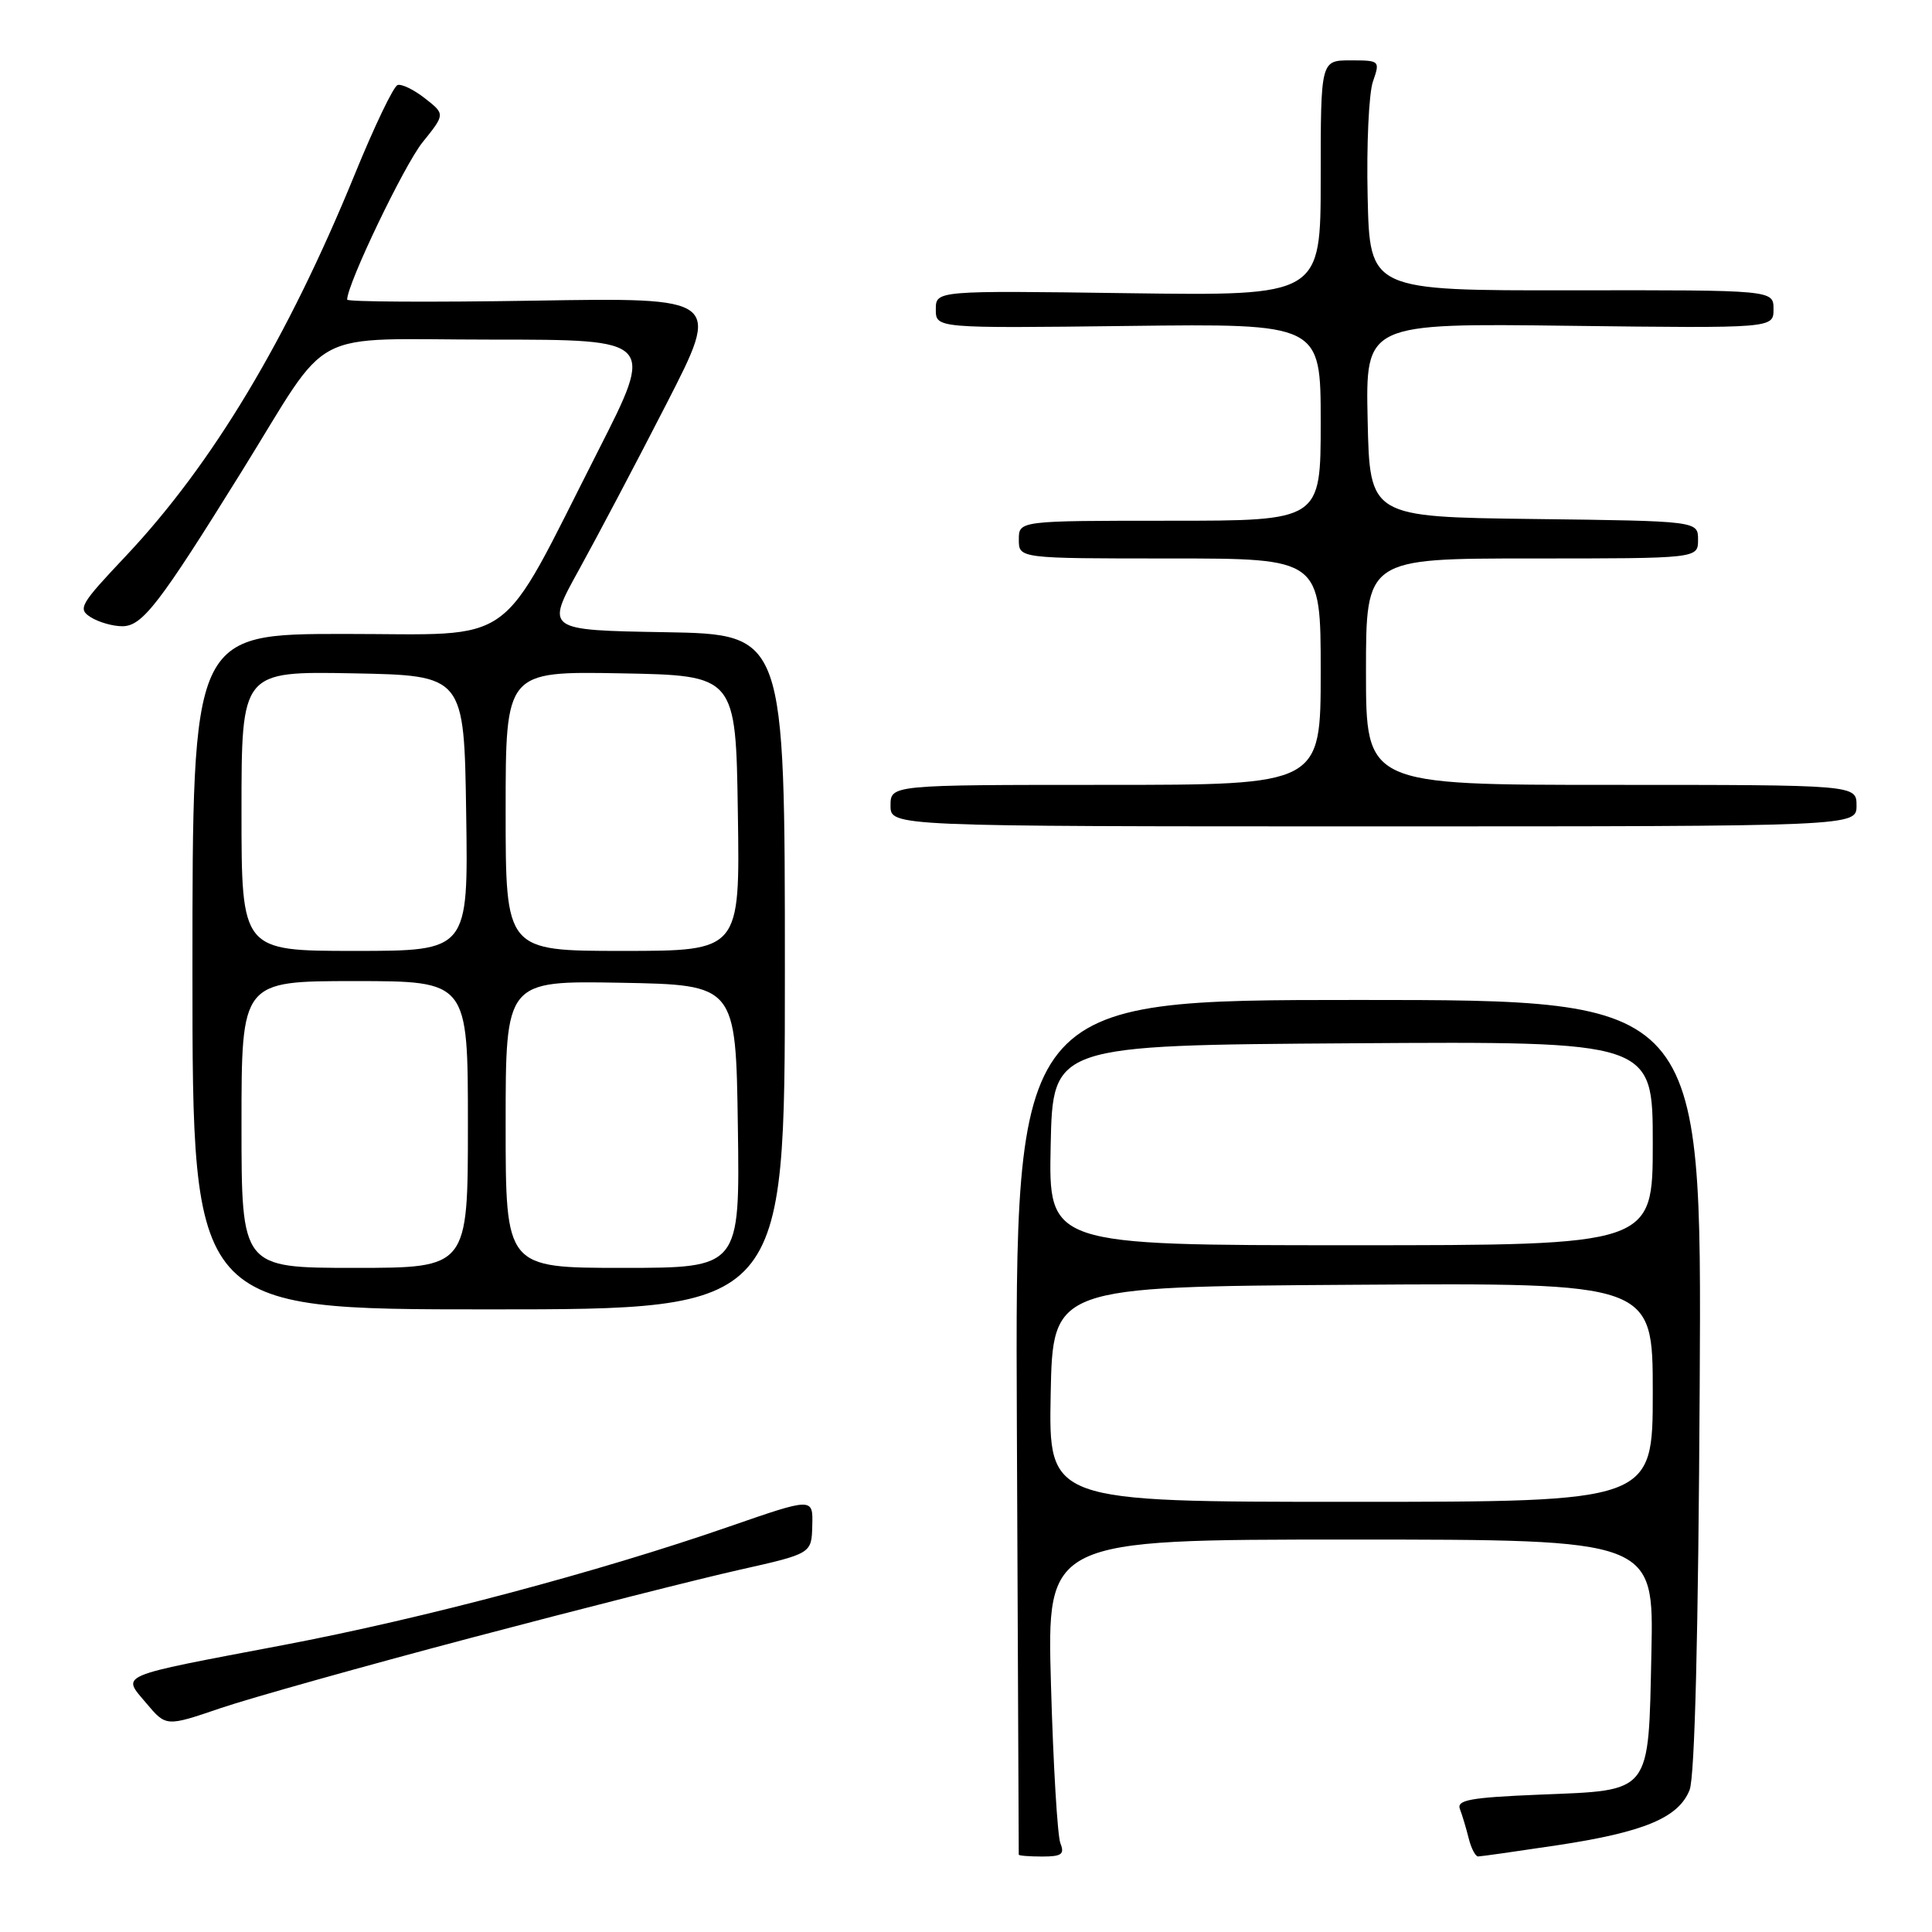 <?xml version="1.0" encoding="UTF-8" standalone="no"?>
<!DOCTYPE svg PUBLIC "-//W3C//DTD SVG 1.1//EN" "http://www.w3.org/Graphics/SVG/1.1/DTD/svg11.dtd" >
<svg xmlns="http://www.w3.org/2000/svg" xmlns:xlink="http://www.w3.org/1999/xlink" version="1.1" viewBox="0 0 256 256">
 <g >
 <path fill="currentColor"
d=" M 140.51 244.25 C 140.12 243.29 139.56 233.84 139.26 223.25 C 138.71 204.00 138.71 204.00 178.93 204.00 C 219.14 204.00 219.14 204.00 218.82 218.97 C 218.41 237.89 218.97 237.19 203.98 237.80 C 194.78 238.18 192.98 238.51 193.45 239.72 C 193.76 240.53 194.28 242.27 194.61 243.59 C 194.94 244.92 195.51 246.00 195.86 245.99 C 196.21 245.99 200.92 245.32 206.32 244.51 C 217.85 242.77 222.42 240.86 223.88 237.18 C 224.57 235.44 225.04 216.56 225.22 183.50 C 225.50 132.50 225.50 132.50 180.00 132.50 C 134.50 132.50 134.50 132.50 134.74 189.00 C 134.87 220.07 134.98 245.61 134.99 245.75 C 134.99 245.89 136.40 246.00 138.11 246.00 C 140.67 246.00 141.09 245.69 140.51 244.25 Z  M 62.50 217.00 C 76.80 213.22 92.78 209.17 98.02 208.00 C 107.54 205.86 107.54 205.86 107.63 202.14 C 107.73 198.43 107.73 198.43 96.62 202.28 C 79.30 208.29 56.09 214.46 37.49 217.99 C 15.16 222.23 16.14 221.82 19.39 225.69 C 22.01 228.80 22.01 228.80 29.25 226.33 C 33.24 224.98 48.20 220.78 62.50 217.00 Z  M 104.00 128.77 C 104.00 84.05 104.00 84.05 88.15 83.77 C 72.29 83.50 72.29 83.50 76.71 75.51 C 79.14 71.11 84.37 61.20 88.33 53.47 C 95.53 39.43 95.53 39.43 70.76 39.84 C 57.14 40.06 46.00 40.00 46.00 39.70 C 46.00 37.64 53.54 21.91 55.98 18.87 C 58.99 15.13 58.99 15.13 56.32 13.04 C 54.86 11.89 53.22 11.09 52.68 11.27 C 52.14 11.45 49.60 16.75 47.03 23.05 C 38.09 44.93 28.14 61.51 16.67 73.68 C 10.58 80.13 10.26 80.68 12.05 81.80 C 13.11 82.46 14.99 82.99 16.24 82.98 C 18.87 82.95 21.10 80.06 32.00 62.51 C 44.16 42.94 40.24 45.00 65.27 45.00 C 86.75 45.00 86.75 45.00 79.25 59.75 C 65.76 86.28 68.92 84.00 45.65 84.00 C 25.50 84.00 25.50 84.00 25.50 128.75 C 25.50 173.50 25.50 173.50 64.75 173.50 C 104.00 173.50 104.00 173.50 104.00 128.77 Z  M 246.00 106.75 C 246.00 104.00 246.00 104.00 213.50 104.00 C 181.00 104.00 181.00 104.00 181.00 89.00 C 181.00 74.00 181.00 74.00 203.00 74.00 C 225.00 74.00 225.00 74.00 225.00 71.52 C 225.00 69.04 225.00 69.04 203.25 68.77 C 181.50 68.50 181.50 68.50 181.22 55.67 C 180.94 42.83 180.94 42.83 207.97 43.17 C 235.00 43.50 235.00 43.50 235.00 40.97 C 235.00 38.43 235.00 38.43 208.25 38.47 C 181.50 38.50 181.50 38.50 181.22 26.06 C 181.06 19.22 181.38 12.36 181.92 10.81 C 182.88 8.04 182.84 8.00 178.95 8.00 C 175.00 8.00 175.00 8.00 175.00 23.60 C 175.00 39.20 175.00 39.20 149.50 38.85 C 124.00 38.50 124.00 38.50 124.00 41.00 C 124.00 43.50 124.00 43.50 149.50 43.19 C 175.00 42.88 175.00 42.88 175.00 55.94 C 175.00 69.00 175.00 69.00 155.00 69.00 C 135.00 69.00 135.00 69.00 135.00 71.50 C 135.00 74.00 135.00 74.00 155.00 74.00 C 175.00 74.00 175.00 74.00 175.00 89.00 C 175.00 104.00 175.00 104.00 146.50 104.00 C 118.00 104.00 118.00 104.00 118.00 106.75 C 118.00 109.50 118.00 109.50 182.00 109.50 C 246.00 109.50 246.00 109.50 246.00 106.75 Z  M 139.22 184.75 C 139.50 170.50 139.50 170.50 179.25 170.24 C 219.00 169.98 219.00 169.98 219.00 184.49 C 219.00 199.00 219.00 199.00 178.97 199.00 C 138.95 199.00 138.95 199.00 139.22 184.75 Z  M 139.22 151.75 C 139.50 138.50 139.50 138.50 179.25 138.24 C 219.00 137.98 219.00 137.98 219.00 151.49 C 219.00 165.00 219.00 165.00 178.97 165.00 C 138.94 165.00 138.94 165.00 139.22 151.75 Z  M 32.00 149.00 C 32.00 130.00 32.00 130.00 47.00 130.00 C 62.00 130.00 62.00 130.00 62.00 149.00 C 62.00 168.00 62.00 168.00 47.00 168.00 C 32.00 168.00 32.00 168.00 32.00 149.00 Z  M 67.00 148.97 C 67.00 129.95 67.00 129.95 82.25 130.22 C 97.50 130.50 97.50 130.50 97.77 149.25 C 98.04 168.00 98.04 168.00 82.52 168.00 C 67.00 168.00 67.00 168.00 67.00 148.97 Z  M 32.00 107.47 C 32.00 88.95 32.00 88.95 46.75 89.22 C 61.50 89.50 61.50 89.50 61.77 107.75 C 62.05 126.00 62.05 126.00 47.02 126.00 C 32.00 126.00 32.00 126.00 32.00 107.47 Z  M 67.00 107.47 C 67.00 88.95 67.00 88.95 82.25 89.22 C 97.50 89.50 97.50 89.50 97.77 107.75 C 98.05 126.00 98.05 126.00 82.52 126.00 C 67.00 126.00 67.00 126.00 67.00 107.47 Z "/>
</g>
</svg>